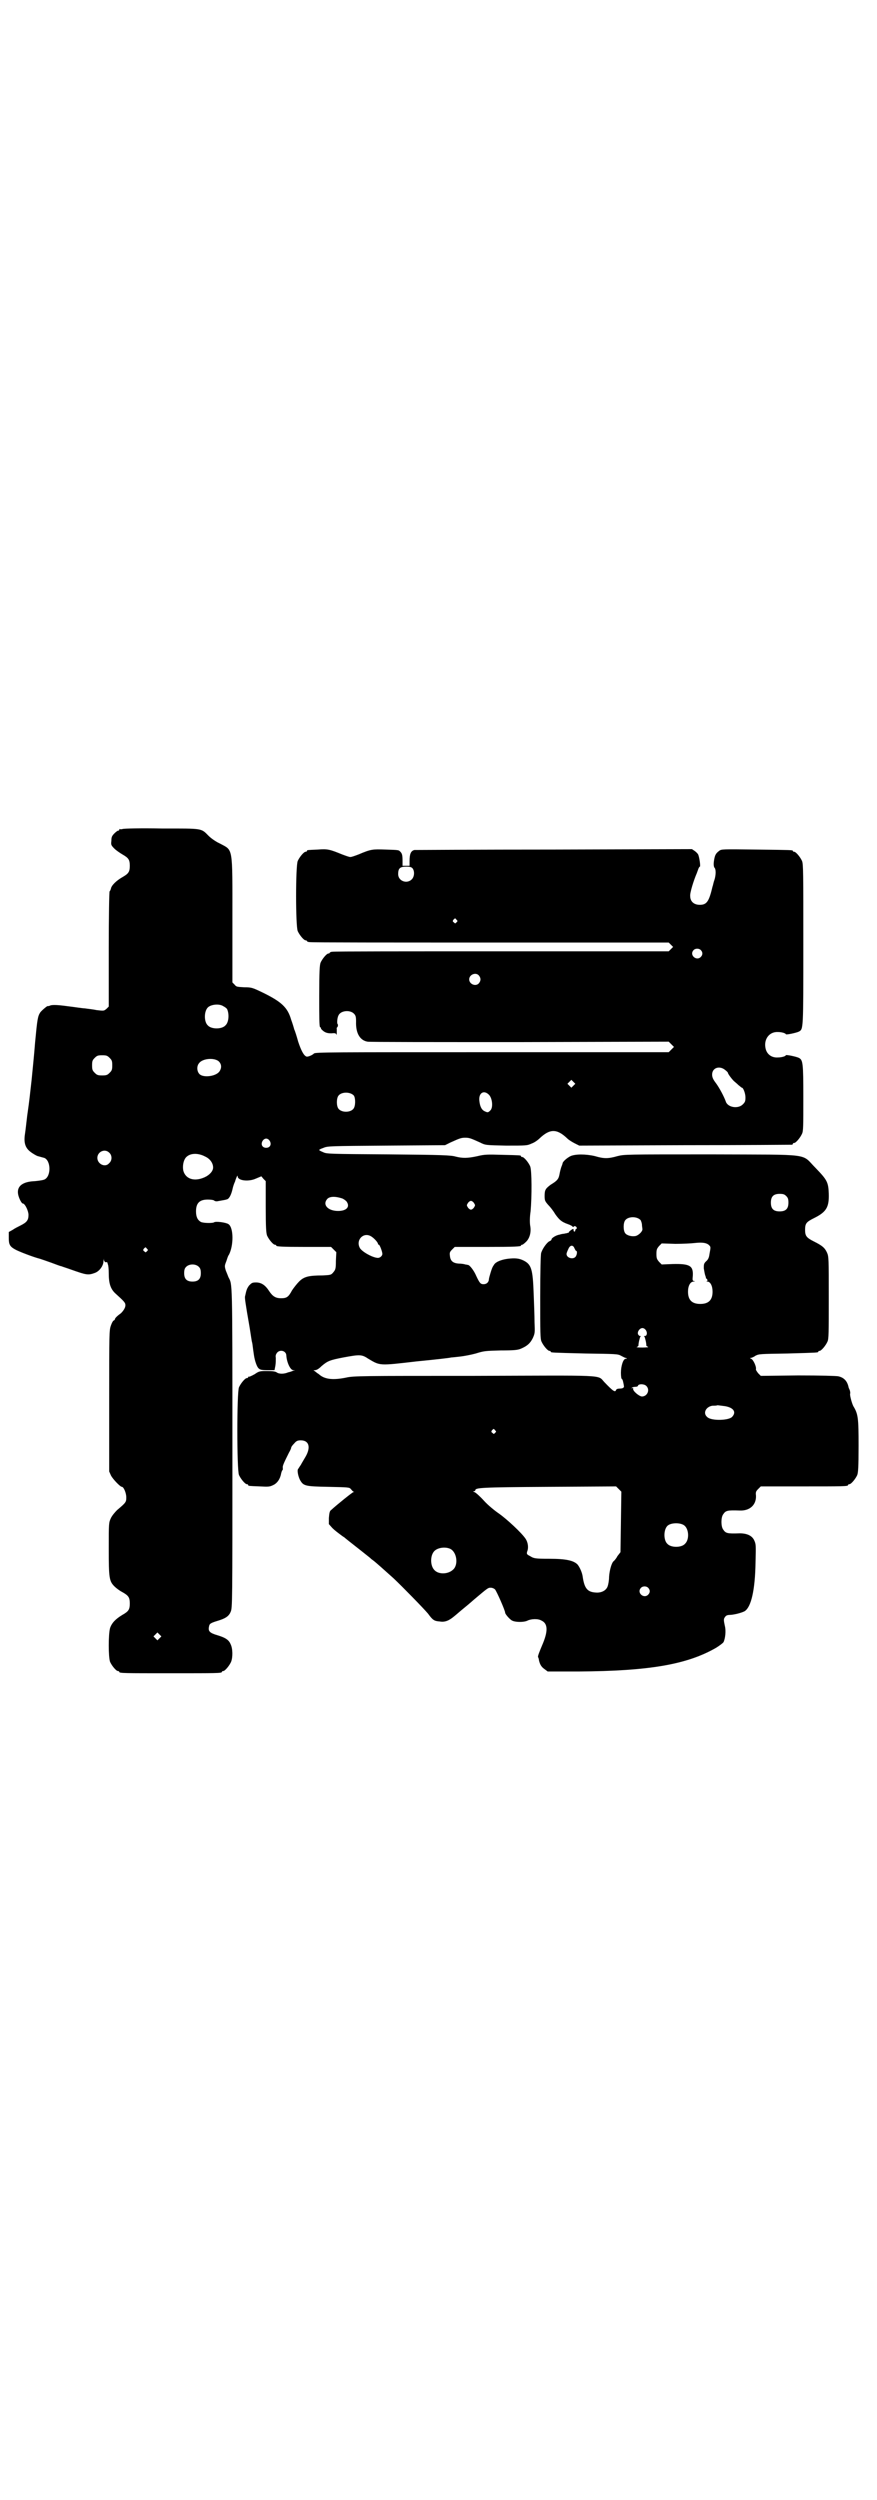 <?xml version="1.0" standalone="no"?>
<!DOCTYPE svg PUBLIC "-//W3C//DTD SVG 20010904//EN"
 "http://www.w3.org/TR/2001/REC-SVG-20010904/DTD/svg10.dtd">
<svg version="1.0" xmlns="http://www.w3.org/2000/svg"
 width="1000pt" height="2850pt" viewBox="0 0 1000 2850"
 preserveAspectRatio="xMidYMid meet">
<g transform="translate(0,2850) scale(0.5,-0.5)"
fill="#000000" stroke="none">
<path d="M280 3810 c-3 -1 -6 -1 -7 0 0 0 -1 0 -1 -2 0 -1 -1 -2 -3 -2 -1 0
-5 -3 -8 -6 -6 -6 -7 -9 -7 -17 -1 -9 -1 -10 7 -18 4 -4 13 -10 18 -13 14 -8
17 -12 17 -26 0 -14 -3 -18 -17 -26 -14 -8 -25 -19 -26 -26 -1 -3 -2 -6 -3 -6
-1 0 -2 -59 -2 -131 l0 -132 -5 -5 c-6 -5 -6 -5 -23 -3 -9 2 -21 3 -27 4 -5 0
-23 3 -40 5 -22 3 -31 3 -37 2 -4 -2 -7 -2 -7 -2 0 2 -13 -9 -17 -14 -6 -9 -7
-16 -12 -69 -2 -27 -6 -65 -8 -86 -5 -43 -4 -39 -10 -81 -2 -17 -4 -35 -5 -41
-3 -19 0 -31 11 -40 6 -5 15 -10 18 -11 1 0 7 -2 15 -4 15 -6 16 -41 1 -49 -4
-2 -13 -3 -22 -4 -28 -1 -41 -11 -39 -28 1 -9 8 -23 11 -23 5 0 13 -17 13 -26
0 -12 -4 -17 -18 -24 -6 -3 -14 -7 -18 -10 l-9 -5 0 -13 c0 -15 2 -20 15 -27
7 -4 40 -17 56 -21 3 -1 15 -5 26 -9 11 -4 21 -8 23 -8 2 -1 12 -4 23 -8 34
-12 38 -13 54 -7 10 4 19 16 19 27 1 6 1 7 1 2 1 -3 2 -5 5 -5 1 1 3 0 3 -1 0
-1 1 -3 1 -4 1 -1 2 -10 2 -20 0 -23 4 -35 14 -45 21 -19 24 -22 24 -28 0 -6
-5 -13 -10 -18 -7 -5 -14 -11 -14 -14 0 -1 -1 -2 -3 -3 -1 0 -4 -5 -6 -11 -4
-11 -4 -16 -4 -172 l0 -161 4 -9 c4 -8 21 -26 25 -26 4 0 10 -14 10 -24 0 -11
-1 -12 -21 -29 -5 -5 -11 -12 -14 -18 -5 -11 -5 -11 -5 -70 0 -67 1 -74 13
-86 4 -4 12 -10 18 -13 14 -8 17 -12 17 -26 0 -14 -3 -18 -17 -26 -15 -9 -24
-18 -28 -30 -4 -14 -4 -66 0 -77 4 -9 14 -21 18 -21 2 0 3 -1 3 -2 0 -3 12 -3
117 -3 105 0 117 0 117 3 0 1 1 2 3 2 4 0 14 12 18 21 4 10 4 30 -1 40 -4 10
-12 15 -28 20 -21 6 -24 10 -21 22 1 5 4 7 21 12 16 5 24 10 28 20 4 9 4 16 4
375 0 390 0 370 -9 388 -1 3 -4 10 -6 15 -3 10 -3 11 1 21 2 6 4 13 6 15 11
21 11 62 -1 70 -6 4 -30 7 -33 4 -3 -2 -24 -2 -30 1 -7 4 -11 11 -11 24 0 19
8 27 27 27 7 0 13 -1 14 -2 2 -2 5 -2 7 -2 16 3 19 3 24 5 5 3 9 12 12 26 1 4
3 10 5 14 1 4 3 9 4 11 1 3 2 3 2 1 0 -10 25 -13 42 -5 l12 5 5 -6 5 -5 0 -58
c0 -49 1 -60 3 -66 4 -9 14 -21 18 -21 2 0 3 -1 3 -2 0 -2 10 -3 68 -3 l57 0
6 -6 6 -6 -1 -20 c0 -18 -1 -20 -6 -26 -5 -6 -6 -6 -24 -7 -33 0 -43 -3 -54
-14 -5 -5 -12 -14 -16 -20 -8 -15 -12 -18 -25 -18 -12 0 -19 4 -27 16 -9 14
-18 20 -30 20 -9 0 -10 -1 -16 -7 -5 -7 -6 -10 -9 -24 -1 -2 0 -9 1 -16 3 -19
3 -20 9 -54 3 -18 5 -34 6 -36 1 -4 1 -8 4 -28 2 -14 7 -28 11 -31 3 -3 7 -4
20 -4 l16 0 2 10 c1 6 1 14 1 18 -1 5 0 8 3 12 7 8 21 4 21 -7 1 -15 9 -33 16
-33 4 0 4 -1 0 -1 -2 -1 -7 -3 -12 -4 -9 -4 -21 -4 -26 0 -3 2 -9 3 -21 3 -17
0 -19 0 -29 -7 -7 -4 -12 -6 -13 -6 -1 1 -2 0 -2 -1 0 -1 -1 -2 -3 -2 -4 0
-14 -12 -18 -21 -5 -11 -5 -189 0 -200 4 -9 14 -21 18 -21 2 0 3 -1 3 -2 0 -2
1 -2 26 -3 20 -1 23 -1 31 3 9 4 16 14 18 26 1 4 2 7 3 8 1 0 1 2 1 5 -1 4 1
9 14 35 3 5 5 10 5 11 0 2 3 6 7 10 5 6 8 7 15 7 19 0 23 -16 11 -37 -4 -7 -9
-15 -11 -19 -3 -4 -5 -8 -6 -9 -3 -3 0 -17 4 -25 8 -14 11 -15 65 -16 45 -1
48 -1 51 -5 2 -2 4 -5 6 -6 2 0 2 -1 0 -1 -2 0 -38 -29 -51 -41 -3 -2 -4 -6
-5 -18 l0 -14 8 -9 c5 -5 13 -11 17 -14 4 -3 8 -6 10 -7 1 -1 6 -5 11 -9 14
-11 47 -37 48 -38 1 -1 3 -3 6 -5 7 -5 29 -25 48 -42 20 -19 67 -67 78 -80 11
-15 14 -17 27 -18 12 -2 21 2 33 12 5 4 14 12 19 16 5 4 17 14 26 22 32 27 32
27 38 27 4 0 8 -2 10 -4 4 -5 23 -48 23 -53 0 -3 10 -15 16 -18 8 -4 27 -4 35
0 8 4 24 5 32 0 15 -7 15 -25 1 -57 -5 -12 -10 -24 -9 -26 1 -2 2 -5 2 -7 2
-9 5 -15 12 -20 l8 -6 70 0 c162 1 248 16 314 54 8 5 16 11 17 13 4 8 6 26 3
37 -3 14 -3 16 1 21 2 3 6 4 10 4 9 0 29 5 35 9 14 10 23 47 24 111 1 40 1 41
-3 50 -5 11 -17 16 -33 16 -29 -1 -32 0 -38 9 -5 7 -5 27 0 34 6 9 9 10 38 9
23 -1 38 13 37 34 -1 8 0 10 5 15 l6 6 94 0 c93 0 105 0 105 3 0 1 1 2 3 2 4
0 14 12 18 21 2 6 3 17 3 67 0 63 -1 72 -12 90 -4 8 -9 28 -7 29 0 1 0 4 -1 7
-1 3 -3 6 -3 8 -3 13 -10 21 -23 24 -5 1 -39 2 -92 2 l-85 -1 -6 6 c-3 4 -6 8
-5 10 1 5 -6 21 -11 23 -3 1 -3 2 -1 2 2 0 7 2 11 5 8 4 10 4 73 5 69 2 70 2
70 4 0 1 1 2 3 2 4 0 14 12 18 21 3 6 3 20 3 101 0 88 0 93 -4 102 -5 11 -11
16 -29 25 -18 9 -21 13 -21 27 0 15 3 18 21 27 28 14 34 25 33 56 -1 26 -4 31
-30 58 -34 34 -4 30 -236 31 -199 0 -200 0 -216 -4 -21 -6 -31 -6 -51 0 -21 5
-45 5 -56 0 -8 -4 -17 -12 -18 -16 0 -2 -2 -6 -3 -9 -1 -3 -3 -10 -4 -16 -2
-11 -5 -15 -20 -24 -12 -9 -14 -12 -14 -26 0 -10 1 -12 8 -20 5 -5 12 -14 16
-21 10 -14 15 -18 29 -23 6 -2 11 -5 11 -6 0 -1 1 -1 2 0 2 2 3 2 6 0 2 -3 2
-4 0 -5 -1 0 -2 -2 -2 -3 0 -2 -1 -3 -2 -3 -1 0 -2 1 -2 3 0 2 0 3 -1 3 -2 0
-11 -7 -10 -8 0 -1 -1 -1 -3 -1 -1 -1 -5 -1 -8 -2 -3 0 -7 -1 -10 -2 -8 -1
-18 -8 -18 -10 0 -2 -2 -4 -5 -5 -6 -3 -16 -17 -19 -27 -1 -5 -2 -39 -2 -101
0 -81 0 -95 3 -101 4 -9 14 -21 18 -21 2 0 3 -1 3 -2 0 -2 1 -2 79 -4 69 -1
74 -1 81 -5 4 -2 9 -5 11 -5 3 -1 4 -2 0 -2 -6 0 -11 -17 -11 -32 0 -8 1 -14
2 -14 2 0 4 -10 5 -17 0 -3 -3 -5 -10 -5 -4 0 -7 -1 -8 -3 -2 -6 -6 -4 -27 18
-16 17 9 15 -298 14 -254 0 -274 0 -291 -4 -30 -6 -49 -4 -62 8 -5 3 -9 7 -11
8 -2 0 -1 1 2 1 4 0 9 3 15 9 14 12 19 14 50 20 38 7 42 7 57 -3 27 -16 24
-16 110 -6 41 4 77 8 79 9 2 0 11 1 20 2 9 1 25 4 36 7 19 6 22 6 57 7 31 0
39 1 46 4 14 6 21 12 27 24 5 11 5 13 4 36 0 13 -1 43 -2 66 -2 55 -5 66 -23
75 -10 5 -19 6 -36 4 -15 -2 -27 -7 -31 -13 -1 -2 -3 -4 -3 -5 -2 -2 -8 -22
-9 -28 0 -7 -5 -12 -12 -12 -7 0 -9 2 -17 19 -5 12 -15 25 -19 25 -1 0 -4 1
-6 1 -2 1 -9 2 -15 2 -13 1 -19 6 -20 18 -1 7 0 9 5 14 l6 6 70 0 c70 0 81 1
81 3 0 1 1 2 3 2 1 0 5 3 9 7 8 8 12 22 9 37 -1 7 -1 19 1 32 3 33 3 94 -1
103 -4 9 -14 21 -18 21 -2 0 -3 1 -3 2 0 2 -1 2 -43 3 -33 1 -40 1 -56 -3 -23
-5 -34 -5 -50 -1 -10 3 -30 4 -153 5 -135 1 -141 1 -149 5 -5 2 -9 4 -9 5 0 1
4 3 10 5 9 4 16 4 143 5 l134 1 12 6 c22 10 25 11 34 11 9 0 12 -1 34 -11 12
-6 12 -6 59 -7 48 0 48 0 59 5 6 2 14 8 17 11 24 23 40 23 64 0 3 -3 11 -8 17
-11 l10 -5 241 1 c133 0 242 1 244 1 1 0 2 1 2 2 0 1 1 2 3 2 4 0 14 12 18 21
3 6 3 18 3 82 0 80 -1 86 -10 91 -6 3 -30 8 -30 6 0 -2 -9 -5 -18 -5 -14 -1
-25 7 -28 20 -5 21 8 39 28 38 9 0 18 -3 18 -5 0 -2 24 3 30 6 10 6 10 2 10
199 0 162 0 183 -3 190 -4 9 -14 21 -18 21 -2 0 -3 1 -3 2 0 2 -2 2 -84 3 -77
1 -79 1 -84 -3 -8 -6 -10 -10 -12 -24 -1 -8 0 -12 1 -14 4 -3 4 -17 0 -29 -2
-5 -3 -12 -4 -14 -8 -34 -13 -42 -29 -42 -14 0 -22 8 -22 20 -1 7 8 36 15 52
1 3 3 8 4 11 1 2 2 4 3 4 2 0 -1 22 -4 28 -1 2 -5 6 -8 8 l-6 4 -315 -1 c-174
0 -317 -1 -318 -1 -8 -2 -11 -9 -11 -25 l0 -11 -8 0 -8 0 0 11 c0 13 -1 17 -5
21 -4 4 -2 4 -34 5 -29 1 -33 1 -61 -11 -8 -3 -16 -6 -19 -6 -3 0 -11 3 -19 6
-27 11 -33 13 -55 11 -24 -1 -25 -1 -25 -3 0 -1 -1 -2 -3 -2 -4 0 -14 -12 -18
-21 -5 -11 -5 -149 0 -160 4 -9 14 -21 18 -21 2 0 3 -1 3 -2 0 0 2 -2 6 -2 3
-1 188 -1 412 -1 l407 0 5 -5 c3 -3 5 -5 5 -5 0 0 -2 -2 -5 -5 l-5 -5 -381 0
c-210 0 -383 0 -386 -1 -4 0 -6 -2 -6 -2 0 -1 -1 -2 -3 -2 -4 0 -14 -12 -18
-21 -2 -6 -3 -18 -3 -77 0 -46 0 -69 2 -70 1 0 2 -1 2 -3 0 -1 3 -4 7 -7 5 -3
9 -4 17 -4 9 1 10 0 11 -3 0 -2 1 0 1 5 0 4 0 8 0 9 -1 0 0 2 2 4 1 3 1 5 0 6
-2 1 -1 15 2 20 5 11 26 13 35 4 4 -4 5 -7 5 -18 -1 -27 9 -43 26 -46 5 -1
162 -1 348 -1 l339 1 6 -6 6 -6 -6 -6 -6 -6 -399 0 c-371 0 -407 0 -410 -3 -4
-4 -14 -8 -17 -7 -6 2 -12 13 -19 34 -3 11 -7 24 -9 28 -1 4 -4 14 -7 22 -8
28 -22 41 -65 62 -23 11 -25 12 -42 12 -17 1 -18 1 -22 6 l-5 5 0 143 c0 171
2 157 -29 174 -9 4 -20 12 -25 17 -18 18 -12 17 -107 17 -46 1 -86 0 -89 -1z
m661 -90 c5 -7 4 -19 -2 -25 -11 -11 -31 -4 -31 12 0 13 4 17 18 17 10 0 12
-1 15 -4z m100 -117 c3 -3 3 -3 0 -6 -3 -3 -3 -3 -6 0 -3 2 -3 3 -1 6 4 4 4 4
7 0z m557 -69 c5 -5 5 -11 0 -16 -10 -10 -27 5 -16 16 4 4 12 4 16 0z m-506
-58 c5 -6 5 -12 0 -18 -7 -8 -22 -2 -22 9 0 11 15 17 22 9z m-583 -70 c4 -2 8
-5 9 -7 5 -11 4 -30 -4 -37 -8 -9 -32 -9 -40 0 -9 8 -9 32 0 41 7 7 26 9 35 3z
m-259 -118 c5 -5 6 -7 6 -17 0 -10 -1 -12 -6 -17 -5 -5 -7 -6 -17 -6 -10 0
-12 1 -17 6 -5 5 -6 7 -6 17 0 10 1 12 6 17 5 5 7 6 17 6 10 0 12 -1 17 -6z
m249 -8 c6 -6 7 -14 2 -22 -7 -12 -37 -16 -46 -7 -6 6 -7 18 -1 25 8 11 35 13
45 4z m1154 -19 c4 -3 7 -6 7 -7 0 -3 12 -18 15 -20 1 -1 5 -4 9 -8 4 -3 7 -6
8 -6 3 0 8 -13 8 -22 0 -9 -1 -11 -6 -16 -11 -11 -35 -7 -39 7 -4 11 -14 30
-22 41 -7 9 -9 14 -9 20 0 15 16 21 29 11z m-345 -36 l-5 -5 -4 4 -5 5 4 4 5
5 4 -4 5 -5 -4 -4z m-501 -23 c4 -6 4 -24 -1 -30 -7 -9 -27 -9 -34 0 -5 6 -5
24 0 30 7 9 27 9 35 0z m308 2 c8 -8 10 -30 3 -36 -5 -5 -6 -5 -14 -1 -7 4
-10 13 -11 25 -1 17 11 23 22 12z m-500 -105 c5 -8 1 -16 -8 -16 -9 0 -13 8
-8 16 2 3 5 5 8 5 3 0 6 -2 8 -5z m-366 -27 c7 -6 7 -18 0 -24 -9 -11 -27 -2
-27 12 0 14 17 22 27 12z m219 -9 c11 -5 18 -15 18 -25 0 -8 -8 -17 -19 -22
-24 -11 -44 -4 -49 15 -2 10 0 23 6 30 9 10 27 11 44 2z m1325 -90 c4 -4 5 -7
5 -15 0 -14 -6 -20 -20 -20 -14 0 -20 6 -20 20 0 14 6 20 20 20 8 0 11 -1 15
-5z m-1014 -5 c4 -1 9 -5 11 -7 9 -12 1 -22 -19 -22 -23 0 -36 14 -25 27 5 6
17 7 33 2z m302 -11 c3 -5 3 -5 0 -10 -2 -3 -5 -5 -7 -5 -2 0 -5 2 -7 5 -3 5
-3 5 0 10 2 3 5 5 7 5 2 0 5 -2 7 -5z m380 -39 c1 -2 3 -7 3 -11 0 -3 1 -7 1
-9 1 -5 -8 -14 -15 -16 -9 -2 -20 1 -24 6 -5 6 -5 24 0 30 7 9 27 9 35 0z
m-613 -38 c6 -4 14 -13 14 -16 0 -1 1 -2 2 -2 2 0 8 -16 8 -21 0 -4 -5 -9 -10
-9 -11 0 -35 13 -41 22 -11 19 9 39 27 26z m769 -19 c4 -4 4 -4 1 -20 -1 -8
-3 -13 -8 -17 -5 -5 -5 -7 -5 -16 1 -5 2 -12 3 -15 1 -3 2 -6 2 -6 -1 0 0 -2
2 -3 2 -3 2 -4 0 -5 -2 0 -1 -1 1 -1 7 0 12 -10 12 -23 0 -19 -9 -28 -28 -28
-19 0 -28 9 -28 28 0 13 5 23 13 23 3 0 4 1 1 1 -4 1 -4 2 -3 13 1 22 -7 27
-46 26 l-25 -1 -6 6 c-5 6 -6 8 -6 18 0 10 1 12 6 18 l6 6 31 -1 c17 0 37 1
45 2 18 2 27 0 32 -5z m-307 -7 c2 -4 3 -6 4 -6 3 0 2 -10 -2 -14 -6 -6 -20
-2 -20 7 0 2 2 7 4 11 4 10 11 10 14 2z m-975 -1 c3 -3 3 -3 0 -6 -3 -3 -3 -3
-6 0 -3 2 -3 3 -1 6 4 4 4 4 7 0z m119 -42 c3 -3 4 -7 4 -14 0 -13 -6 -19 -19
-19 -13 0 -19 6 -19 19 0 7 1 11 4 14 7 8 23 8 30 0z m1019 -144 c4 -6 2 -13
-2 -13 -3 0 -3 -1 -1 -2 1 -3 4 -13 4 -20 0 -1 2 -2 4 -3 1 0 0 -1 -3 -1 -13
-1 -28 0 -22 1 1 1 3 2 3 3 0 7 3 17 4 20 2 1 2 2 -1 2 -1 0 -3 2 -4 4 -2 6 4
14 10 14 3 0 6 -2 8 -5z m1 -127 c9 -9 2 -24 -10 -24 -6 0 -22 13 -20 18 0 2
0 2 -2 1 -2 -1 -2 -1 -1 1 1 1 4 2 7 2 4 0 7 1 7 3 2 4 14 4 19 -1z m179 -46
c19 -3 27 -13 17 -24 -7 -9 -48 -10 -57 -1 -11 9 -3 24 12 26 4 0 9 0 11 1 2
0 9 -1 17 -2z m-524 -55 c3 -3 3 -3 0 -6 -3 -3 -3 -3 -6 0 -3 2 -3 3 -1 6 4 4
4 4 7 0z m287 -209 l-1 -69 -7 -9 c-3 -6 -7 -10 -8 -11 -5 -3 -10 -21 -11 -36
0 -9 -2 -18 -3 -21 -3 -10 -14 -16 -27 -15 -19 1 -26 9 -30 35 -1 10 -7 23
-12 29 -9 9 -26 13 -64 13 -34 0 -36 1 -44 6 -8 4 -8 5 -7 10 4 9 2 21 -3 29
-9 14 -44 46 -61 58 -9 6 -25 19 -34 29 -9 10 -19 19 -22 20 -3 1 -4 2 -1 2 1
0 3 1 3 2 0 6 10 7 166 8 l155 1 6 -6 6 -6 -1 -69z m143 -7 c12 -7 14 -33 3
-43 -8 -9 -32 -9 -40 0 -9 8 -9 32 0 41 7 7 27 8 37 2z m-533 -54 c16 -7 20
-37 7 -48 -12 -11 -34 -11 -43 0 -9 10 -9 32 0 42 7 8 24 11 36 6z m452 -89
c5 -5 5 -11 0 -16 -10 -10 -27 5 -16 16 4 4 12 4 16 0z m-1114 -115 l-5 -5 -4
4 -5 5 4 4 5 5 4 -4 5 -5 -4 -4z"/>
</g>
</svg>
